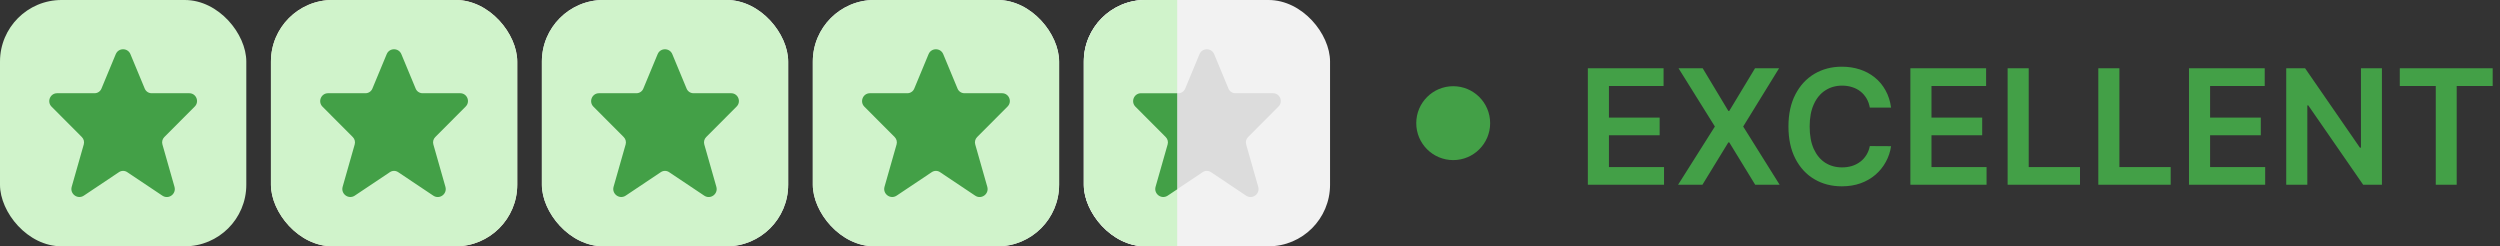 <svg width="203" height="20" viewBox="0 0 203 20" fill="none" xmlns="http://www.w3.org/2000/svg">
<rect x="0" y="0" width="203" height="20" fill="#333333" stroke="none"/>
<path d="M128.933 15V5.545H135.082V6.981H130.645V9.548H134.763V10.984H130.645V13.564H135.119V15H128.933ZM138.26 5.545L140.342 9.008H140.416L142.507 5.545H144.46L141.547 10.273L144.506 15H142.521L140.416 11.561H140.342L138.237 15H136.261L139.248 10.273L136.298 5.545H138.26ZM153.555 8.735H151.828C151.779 8.452 151.688 8.201 151.556 7.983C151.423 7.761 151.259 7.574 151.062 7.42C150.865 7.266 150.64 7.15 150.388 7.074C150.138 6.993 149.869 6.953 149.58 6.953C149.066 6.953 148.61 7.083 148.213 7.341C147.816 7.597 147.505 7.972 147.281 8.468C147.056 8.96 146.944 9.562 146.944 10.273C146.944 10.996 147.056 11.605 147.281 12.101C147.508 12.593 147.819 12.966 148.213 13.218C148.61 13.467 149.064 13.592 149.575 13.592C149.858 13.592 150.123 13.555 150.369 13.481C150.618 13.404 150.842 13.292 151.039 13.144C151.239 12.996 151.406 12.815 151.542 12.599C151.68 12.384 151.776 12.138 151.828 11.861L153.555 11.87C153.49 12.319 153.35 12.741 153.134 13.135C152.922 13.529 152.644 13.877 152.299 14.178C151.954 14.477 151.551 14.711 151.089 14.88C150.628 15.046 150.115 15.129 149.552 15.129C148.721 15.129 147.979 14.937 147.327 14.552C146.674 14.168 146.16 13.612 145.785 12.886C145.41 12.159 145.222 11.288 145.222 10.273C145.222 9.254 145.411 8.383 145.79 7.66C146.168 6.933 146.684 6.378 147.336 5.993C147.989 5.609 148.727 5.416 149.552 5.416C150.078 5.416 150.568 5.49 151.02 5.638C151.472 5.786 151.876 6.002 152.23 6.289C152.584 6.572 152.874 6.92 153.102 7.332C153.333 7.741 153.484 8.209 153.555 8.735ZM155.123 15V5.545H161.272V6.981H156.836V9.548H160.954V10.984H156.836V13.564H161.309V15H155.123ZM163.019 15V5.545H164.732V13.564H168.896V15H163.019ZM170.383 15V5.545H172.095V13.564H176.259V15H170.383ZM177.746 15V5.545H183.895V6.981H179.459V9.548H183.577V10.984H179.459V13.564H183.932V15H177.746ZM193.412 5.545V15H191.889L187.434 8.56H187.355V15H185.642V5.545H187.175L191.625 11.99H191.709V5.545H193.412ZM194.863 6.981V5.545H202.406V6.981H199.484V15H197.785V6.981H194.863Z" fill="#43A047"/>
<path d="M118 13C119.657 13 121 11.657 121 10C121 8.343 119.657 7 118 7C116.343 7 115 8.343 115 10C115 11.657 116.343 13 118 13Z" fill="#43A047" stroke="#43A047" stroke-width="0"/>
<rect width="20" height="20" rx="5" fill="#D0F3CB"/>
<path fill-rule="evenodd" clip-rule="evenodd" d="M9.399 4.399C9.62 3.867 10.37 3.867 10.591 4.399L11.753 7.197C11.847 7.423 12.067 7.57 12.311 7.57H15.368C15.93 7.57 16.211 8.252 15.814 8.651L13.341 11.131C13.186 11.287 13.128 11.515 13.188 11.726L14.168 15.169C14.334 15.751 13.688 16.224 13.186 15.888L10.33 13.978C10.127 13.842 9.863 13.842 9.66 13.978L6.808 15.885C6.305 16.222 5.657 15.747 5.823 15.164L6.802 11.726C6.862 11.515 6.803 11.287 6.648 11.131L4.188 8.663C3.786 8.26 4.071 7.57 4.639 7.57H7.679C7.923 7.57 8.143 7.423 8.237 7.197L9.399 4.399Z" fill="#43A047"/>
<rect x="22" width="20" height="20" rx="5" fill="#FEF4E1"/>
<path fill-rule="evenodd" clip-rule="evenodd" d="M31.399 4.399C31.62 3.867 32.37 3.867 32.591 4.399L33.753 7.197C33.847 7.423 34.067 7.57 34.311 7.57H37.368C37.93 7.57 38.211 8.252 37.814 8.651L35.342 11.131C35.186 11.287 35.128 11.515 35.188 11.726L36.168 15.169C36.334 15.751 35.688 16.224 35.186 15.888L32.33 13.978C32.127 13.842 31.863 13.842 31.66 13.978L28.808 15.885C28.305 16.222 27.657 15.747 27.823 15.164L28.802 11.726C28.862 11.515 28.803 11.287 28.648 11.131L26.188 8.663C25.786 8.26 26.071 7.57 26.639 7.57H29.679C29.923 7.57 30.143 7.423 30.237 7.197L31.399 4.399Z" fill="url(#paint0_linear_0_473)"/>
<rect x="22" width="20" height="20" rx="5" fill="#D0F3CB"/>
<path fill-rule="evenodd" clip-rule="evenodd" d="M31.399 4.399C31.62 3.867 32.37 3.867 32.591 4.399L33.753 7.197C33.847 7.423 34.067 7.57 34.311 7.57H37.368C37.93 7.57 38.211 8.252 37.814 8.651L35.342 11.131C35.186 11.287 35.128 11.515 35.188 11.726L36.168 15.169C36.334 15.751 35.688 16.224 35.186 15.888L32.33 13.978C32.127 13.842 31.863 13.842 31.66 13.978L28.808 15.885C28.305 16.222 27.657 15.747 27.823 15.164L28.802 11.726C28.862 11.515 28.803 11.287 28.648 11.131L26.188 8.663C25.786 8.26 26.071 7.57 26.639 7.57H29.679C29.923 7.57 30.143 7.423 30.237 7.197L31.399 4.399Z" fill="#43A047"/>
<rect x="44" width="20" height="20" rx="5" fill="#F2F2F2"/>
<path fill-rule="evenodd" clip-rule="evenodd" d="M53.399 4.399C53.62 3.867 54.37 3.867 54.591 4.399L55.753 7.197C55.847 7.423 56.067 7.57 56.311 7.57H59.368C59.93 7.57 60.211 8.252 59.814 8.651L57.342 11.131C57.186 11.287 57.128 11.515 57.188 11.726L58.168 15.169C58.334 15.751 57.688 16.224 57.186 15.888L54.33 13.978C54.127 13.842 53.863 13.842 53.66 13.978L50.808 15.885C50.305 16.222 49.657 15.747 49.823 15.164L50.802 11.726C50.862 11.515 50.803 11.287 50.648 11.131L48.188 8.663C47.786 8.26 48.071 7.57 48.639 7.57H51.679C51.923 7.57 52.143 7.423 52.237 7.197L53.399 4.399Z" fill="#DCDCDC"/>
<rect x="44" width="20" height="20" rx="5" fill="#D0F3CB"/>
<path fill-rule="evenodd" clip-rule="evenodd" d="M53.399 4.399C53.62 3.867 54.37 3.867 54.591 4.399L55.753 7.197C55.847 7.423 56.067 7.57 56.311 7.57H59.368C59.93 7.57 60.211 8.252 59.814 8.651L57.342 11.131C57.186 11.287 57.128 11.515 57.188 11.726L58.168 15.169C58.334 15.751 57.688 16.224 57.186 15.888L54.33 13.978C54.127 13.842 53.863 13.842 53.66 13.978L50.808 15.885C50.305 16.222 49.657 15.747 49.823 15.164L50.802 11.726C50.862 11.515 50.803 11.287 50.648 11.131L48.188 8.663C47.786 8.26 48.071 7.57 48.639 7.57H51.679C51.923 7.57 52.143 7.423 52.237 7.197L53.399 4.399Z" fill="#43A047"/>
<rect x="66" width="20" height="20" rx="5" fill="#F2F2F2"/>
<path fill-rule="evenodd" clip-rule="evenodd" d="M75.399 4.399C75.62 3.867 76.37 3.867 76.591 4.399L77.753 7.197C77.847 7.423 78.067 7.57 78.311 7.57H81.368C81.93 7.57 82.211 8.252 81.814 8.651L79.341 11.131C79.186 11.287 79.128 11.515 79.188 11.726L80.168 15.169C80.334 15.751 79.688 16.224 79.186 15.888L76.33 13.978C76.127 13.842 75.863 13.842 75.66 13.978L72.808 15.885C72.305 16.222 71.657 15.747 71.823 15.164L72.802 11.726C72.862 11.515 72.803 11.287 72.648 11.131L70.188 8.663C69.786 8.26 70.071 7.57 70.639 7.57H73.679C73.923 7.57 74.143 7.423 74.237 7.197L75.399 4.399Z" fill="#DCDCDC"/>
<rect x="66" width="20" height="20" rx="5" fill="#D0F3CB"/>
<path fill-rule="evenodd" clip-rule="evenodd" d="M75.399 4.399C75.62 3.867 76.37 3.867 76.591 4.399L77.753 7.197C77.847 7.423 78.067 7.57 78.311 7.57H81.368C81.93 7.57 82.211 8.252 81.814 8.651L79.341 11.131C79.186 11.287 79.128 11.515 79.188 11.726L80.168 15.169C80.334 15.751 79.688 16.224 79.186 15.888L76.33 13.978C76.127 13.842 75.863 13.842 75.66 13.978L72.808 15.885C72.305 16.222 71.657 15.747 71.823 15.164L72.802 11.726C72.862 11.515 72.803 11.287 72.648 11.131L70.188 8.663C69.786 8.26 70.071 7.57 70.639 7.57H73.679C73.923 7.57 74.143 7.423 74.237 7.197L75.399 4.399Z" fill="#43A047"/>
<rect x="88" width="20" height="20" rx="5" fill="#F2F2F2"/>
<path fill-rule="evenodd" clip-rule="evenodd" d="M97.399 4.399C97.62 3.867 98.37 3.867 98.591 4.399L99.753 7.197C99.847 7.423 100.067 7.57 100.311 7.57H103.368C103.93 7.57 104.211 8.252 103.814 8.651L101.342 11.131C101.186 11.287 101.128 11.515 101.188 11.726L102.168 15.169C102.334 15.751 101.688 16.224 101.186 15.888L98.33 13.978C98.127 13.842 97.863 13.842 97.66 13.978L94.808 15.885C94.305 16.222 93.657 15.747 93.823 15.164L94.802 11.726C94.862 11.515 94.803 11.287 94.648 11.131L92.188 8.663C91.786 8.26 92.071 7.57 92.639 7.57H95.679C95.923 7.57 96.143 7.423 96.237 7.197L97.399 4.399Z" fill="#DCDCDC"/>
<g clip-path="url(#clip0_0_473)">
<rect x="88.01" y="0" width="20" height="20" rx="5" fill="#F2F2F2"/>
<path fill-rule="evenodd" clip-rule="evenodd" d="M97.409 4.399C97.63 3.867 98.38 3.867 98.601 4.399L99.763 7.198C99.857 7.423 100.077 7.571 100.321 7.571H103.378C103.94 7.571 104.222 8.252 103.824 8.651L101.352 11.132C101.197 11.287 101.138 11.515 101.198 11.727L102.178 15.169C102.344 15.751 101.698 16.224 101.196 15.889L98.34 13.978C98.137 13.842 97.873 13.842 97.67 13.978L94.819 15.885C94.315 16.222 93.667 15.747 93.833 15.164L94.812 11.727C94.873 11.515 94.814 11.287 94.659 11.132L92.198 8.663C91.796 8.26 92.081 7.571 92.65 7.571H95.689C95.933 7.571 96.153 7.423 96.247 7.198L97.409 4.399Z" fill="#DCDCDC"/>
<rect x="88.01" y="0" width="20" height="20" rx="5" fill="#D0F3CB"/>
<path fill-rule="evenodd" clip-rule="evenodd" d="M97.409 4.399C97.63 3.867 98.38 3.867 98.601 4.399L99.763 7.198C99.857 7.423 100.077 7.571 100.321 7.571H103.378C103.94 7.571 104.222 8.252 103.824 8.651L101.352 11.132C101.197 11.287 101.138 11.515 101.198 11.727L102.178 15.169C102.344 15.751 101.698 16.224 101.196 15.889L98.34 13.978C98.137 13.842 97.873 13.842 97.67 13.978L94.819 15.885C94.315 16.222 93.667 15.747 93.833 15.164L94.812 11.727C94.873 11.515 94.814 11.287 94.659 11.132L92.198 8.663C91.796 8.26 92.081 7.571 92.65 7.571H95.689C95.933 7.571 96.153 7.423 96.247 7.198L97.409 4.399Z" fill="#43A047"/>
</g>
<defs>
<linearGradient id="paint0_linear_0_473" x1="26" y1="4" x2="38" y2="16" gradientUnits="userSpaceOnUse">
<stop stop-color="#FF7A00"/>
<stop offset="0.505" stop-color="#FF9900"/>
<stop offset="1" stop-color="#DB8300"/>
</linearGradient>
<clipPath id="clip0_0_473">
<rect width="7.578" height="20" fill="white" transform="translate(88.01 0)"/>
</clipPath>
</defs>
</svg>
